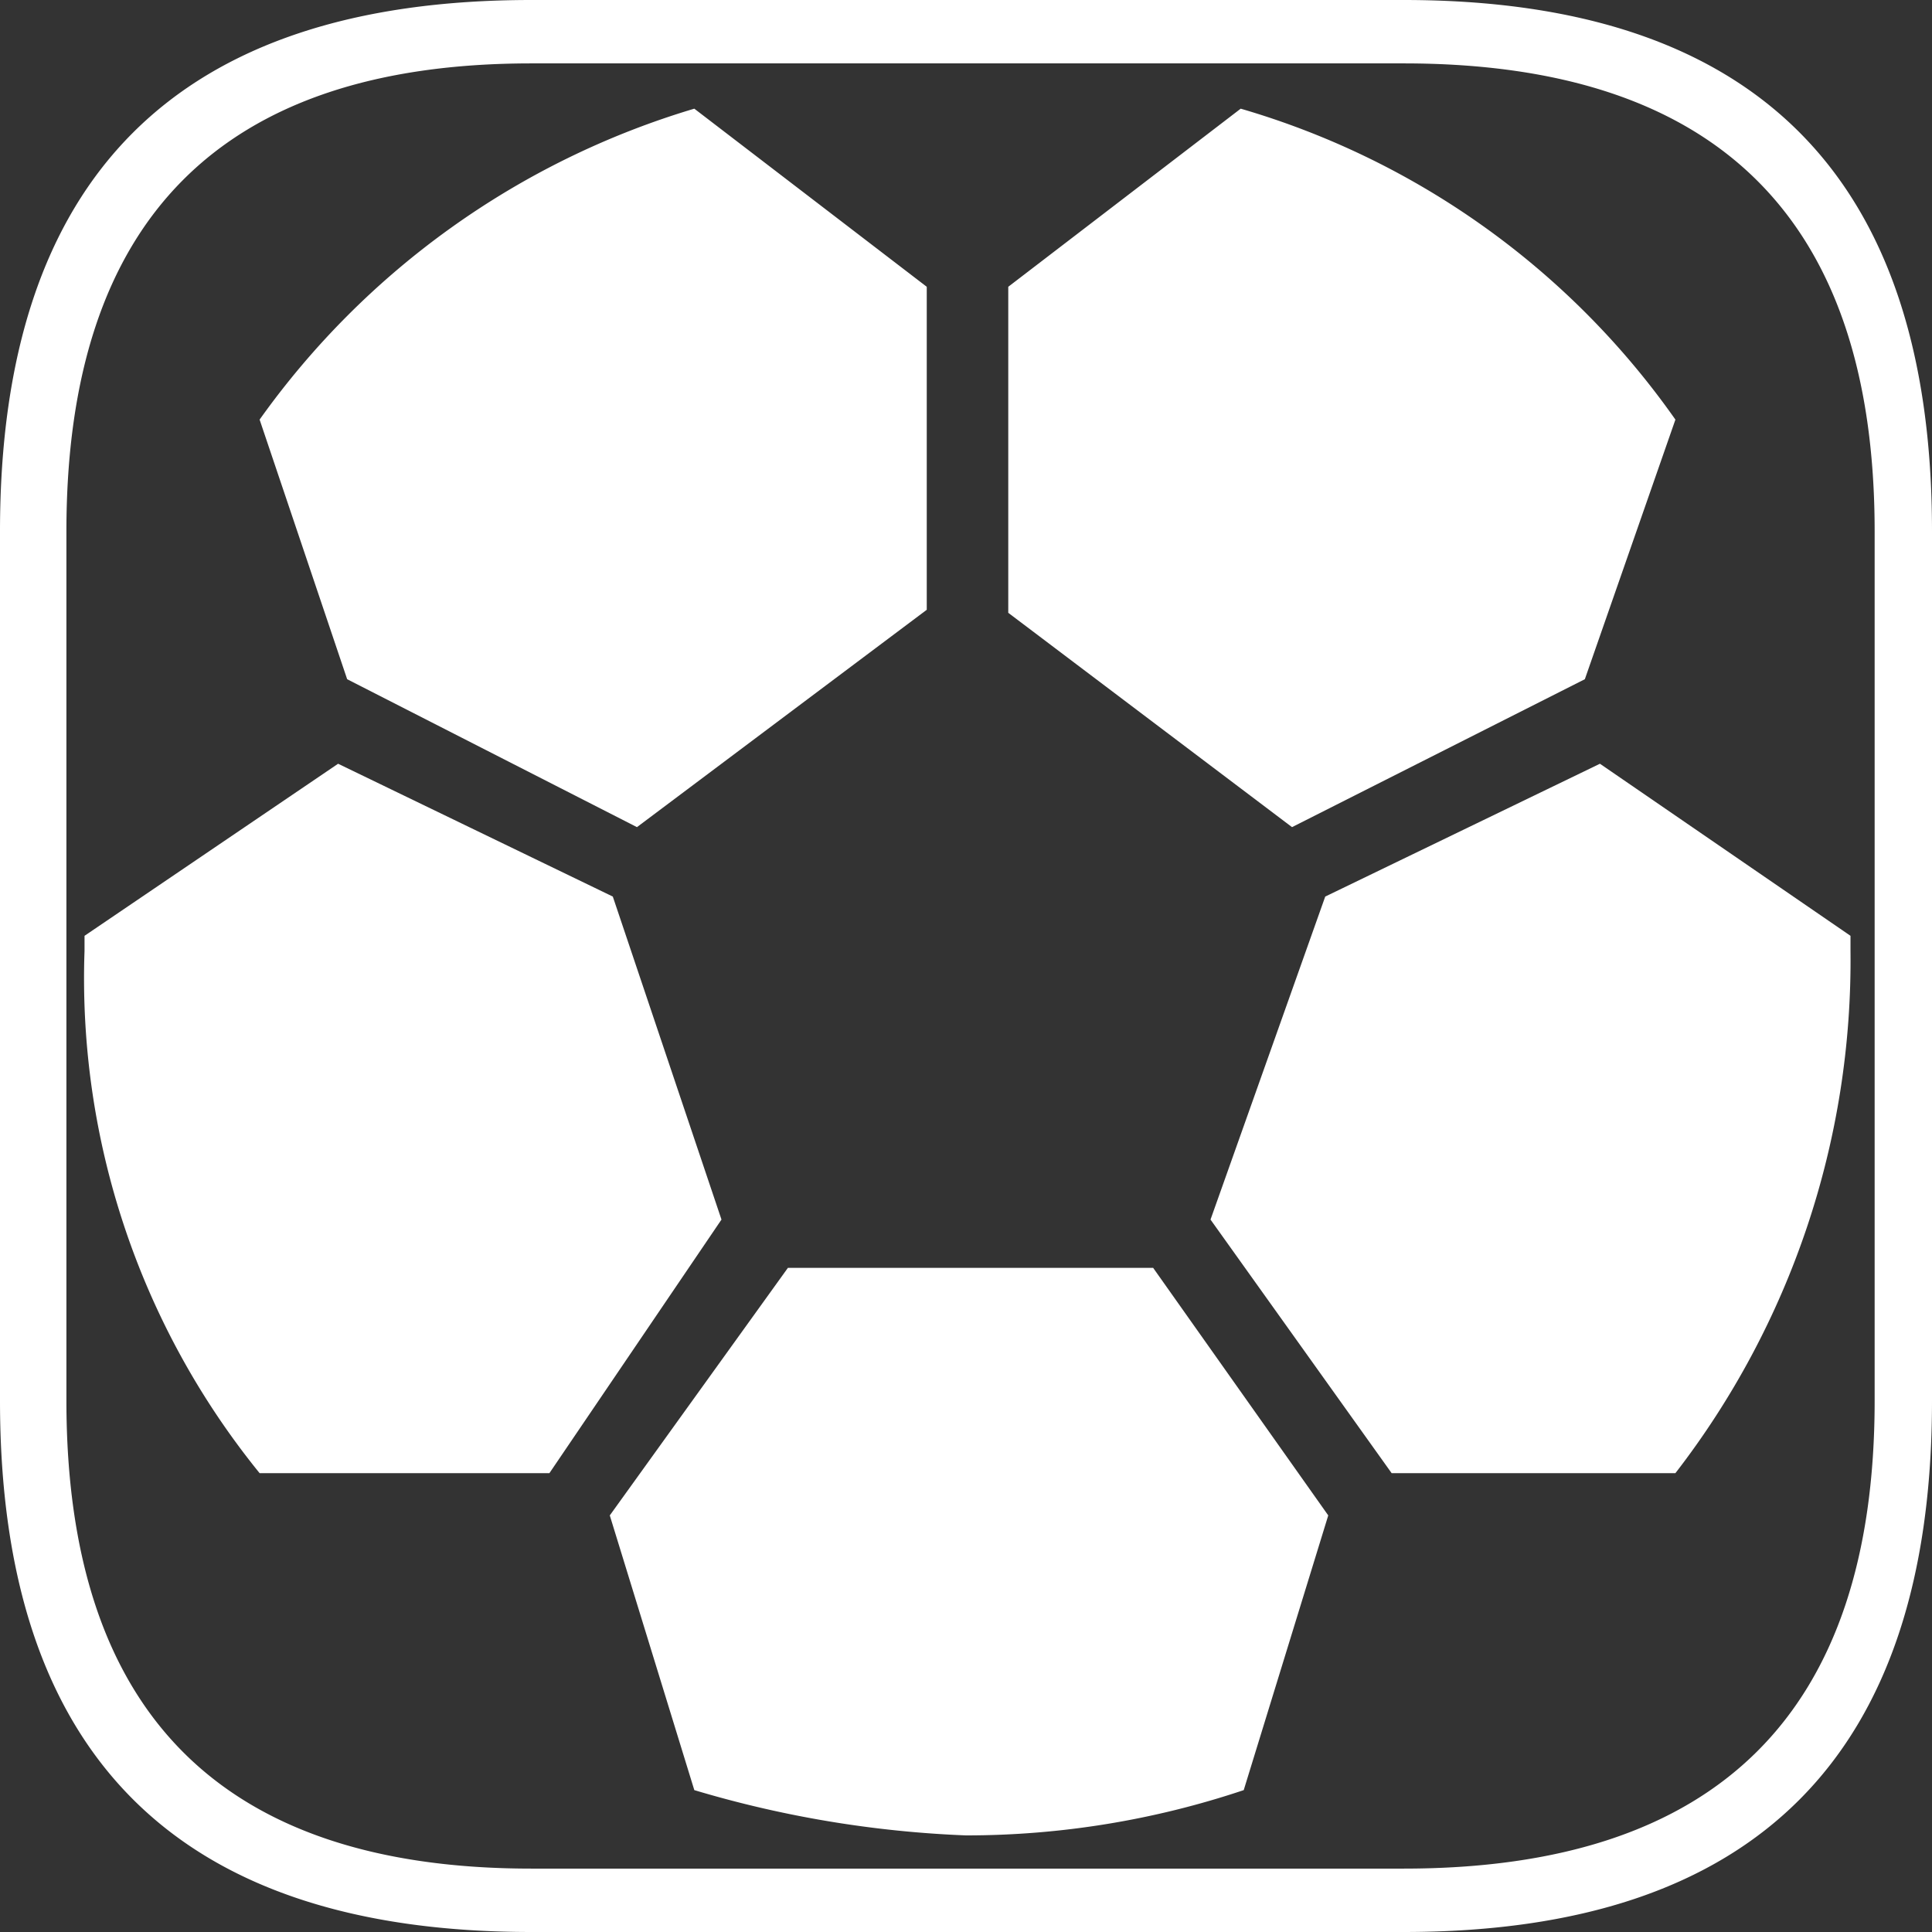 <svg id="soccor_mythtic" xmlns="http://www.w3.org/2000/svg" width="64" height="64" viewBox="0 0 64 64">
  <rect x="0" y="0" width="64" height="64" fill="#333333" stroke="none"/>
  <g id="그룹_1586" data-name="그룹 1586">
    <g id="그룹_1585" data-name="그룹 1585">
      <path id="패스_854" data-name="패스 854" d="M0,0V64H64V0Z" fill="rgba(255,255,255,0)"/>
    </g>
  </g>
  <g id="그룹_1588" data-name="그룹 1588">
    <g id="그룹_1587" data-name="그룹 1587">
      <path id="패스_855" data-name="패스 855" d="M611.7,630.45v28.8q0,17.6,17.6,17.6h28.9q17.5,0,17.5-17.6v-28.8q0-17.6-17.5-17.6H629.3q-17.6,0-17.6,17.6m2.2,28.8v-28.8q0-15.5,15.4-15.5h28.9q15.6,0,15.6,15.5v28.8q0,15.5-15.6,15.5H629.3q-15.4,0-15.4-15.5m59.1-14.9v-.5l-8.3-5.7-9.1,4.4-3.8,10.7,6,8.4h9.4a27.765,27.765,0,0,0,5.8-17.3m-38.3,27.8a36.305,36.305,0,0,0,9,1.5,28.91,28.91,0,0,0,9.2-1.5l2.8-9.1-5.8-8.2H637.8l-5.9,8.2,2.8,9.1m-20.2-28.3v.5a26.011,26.011,0,0,0,5.8,17.3h9.6l5.7-8.4-3.6-10.7-9.1-4.4-8.4,5.7m27.9-21.5-7.7-5.9a27.225,27.225,0,0,0-14.4,10.3l2.9,8.6,9.6,4.9,9.6-7.2v-10.7m10.4-5.9-7.7,5.9v10.8l9.4,7.1,9.7-4.9,3-8.6A26.727,26.727,0,0,0,652.8,616.45Z" transform="translate(-611.7 -612.85)" fill="#fff"/>
    </g>
  </g>
</svg>
